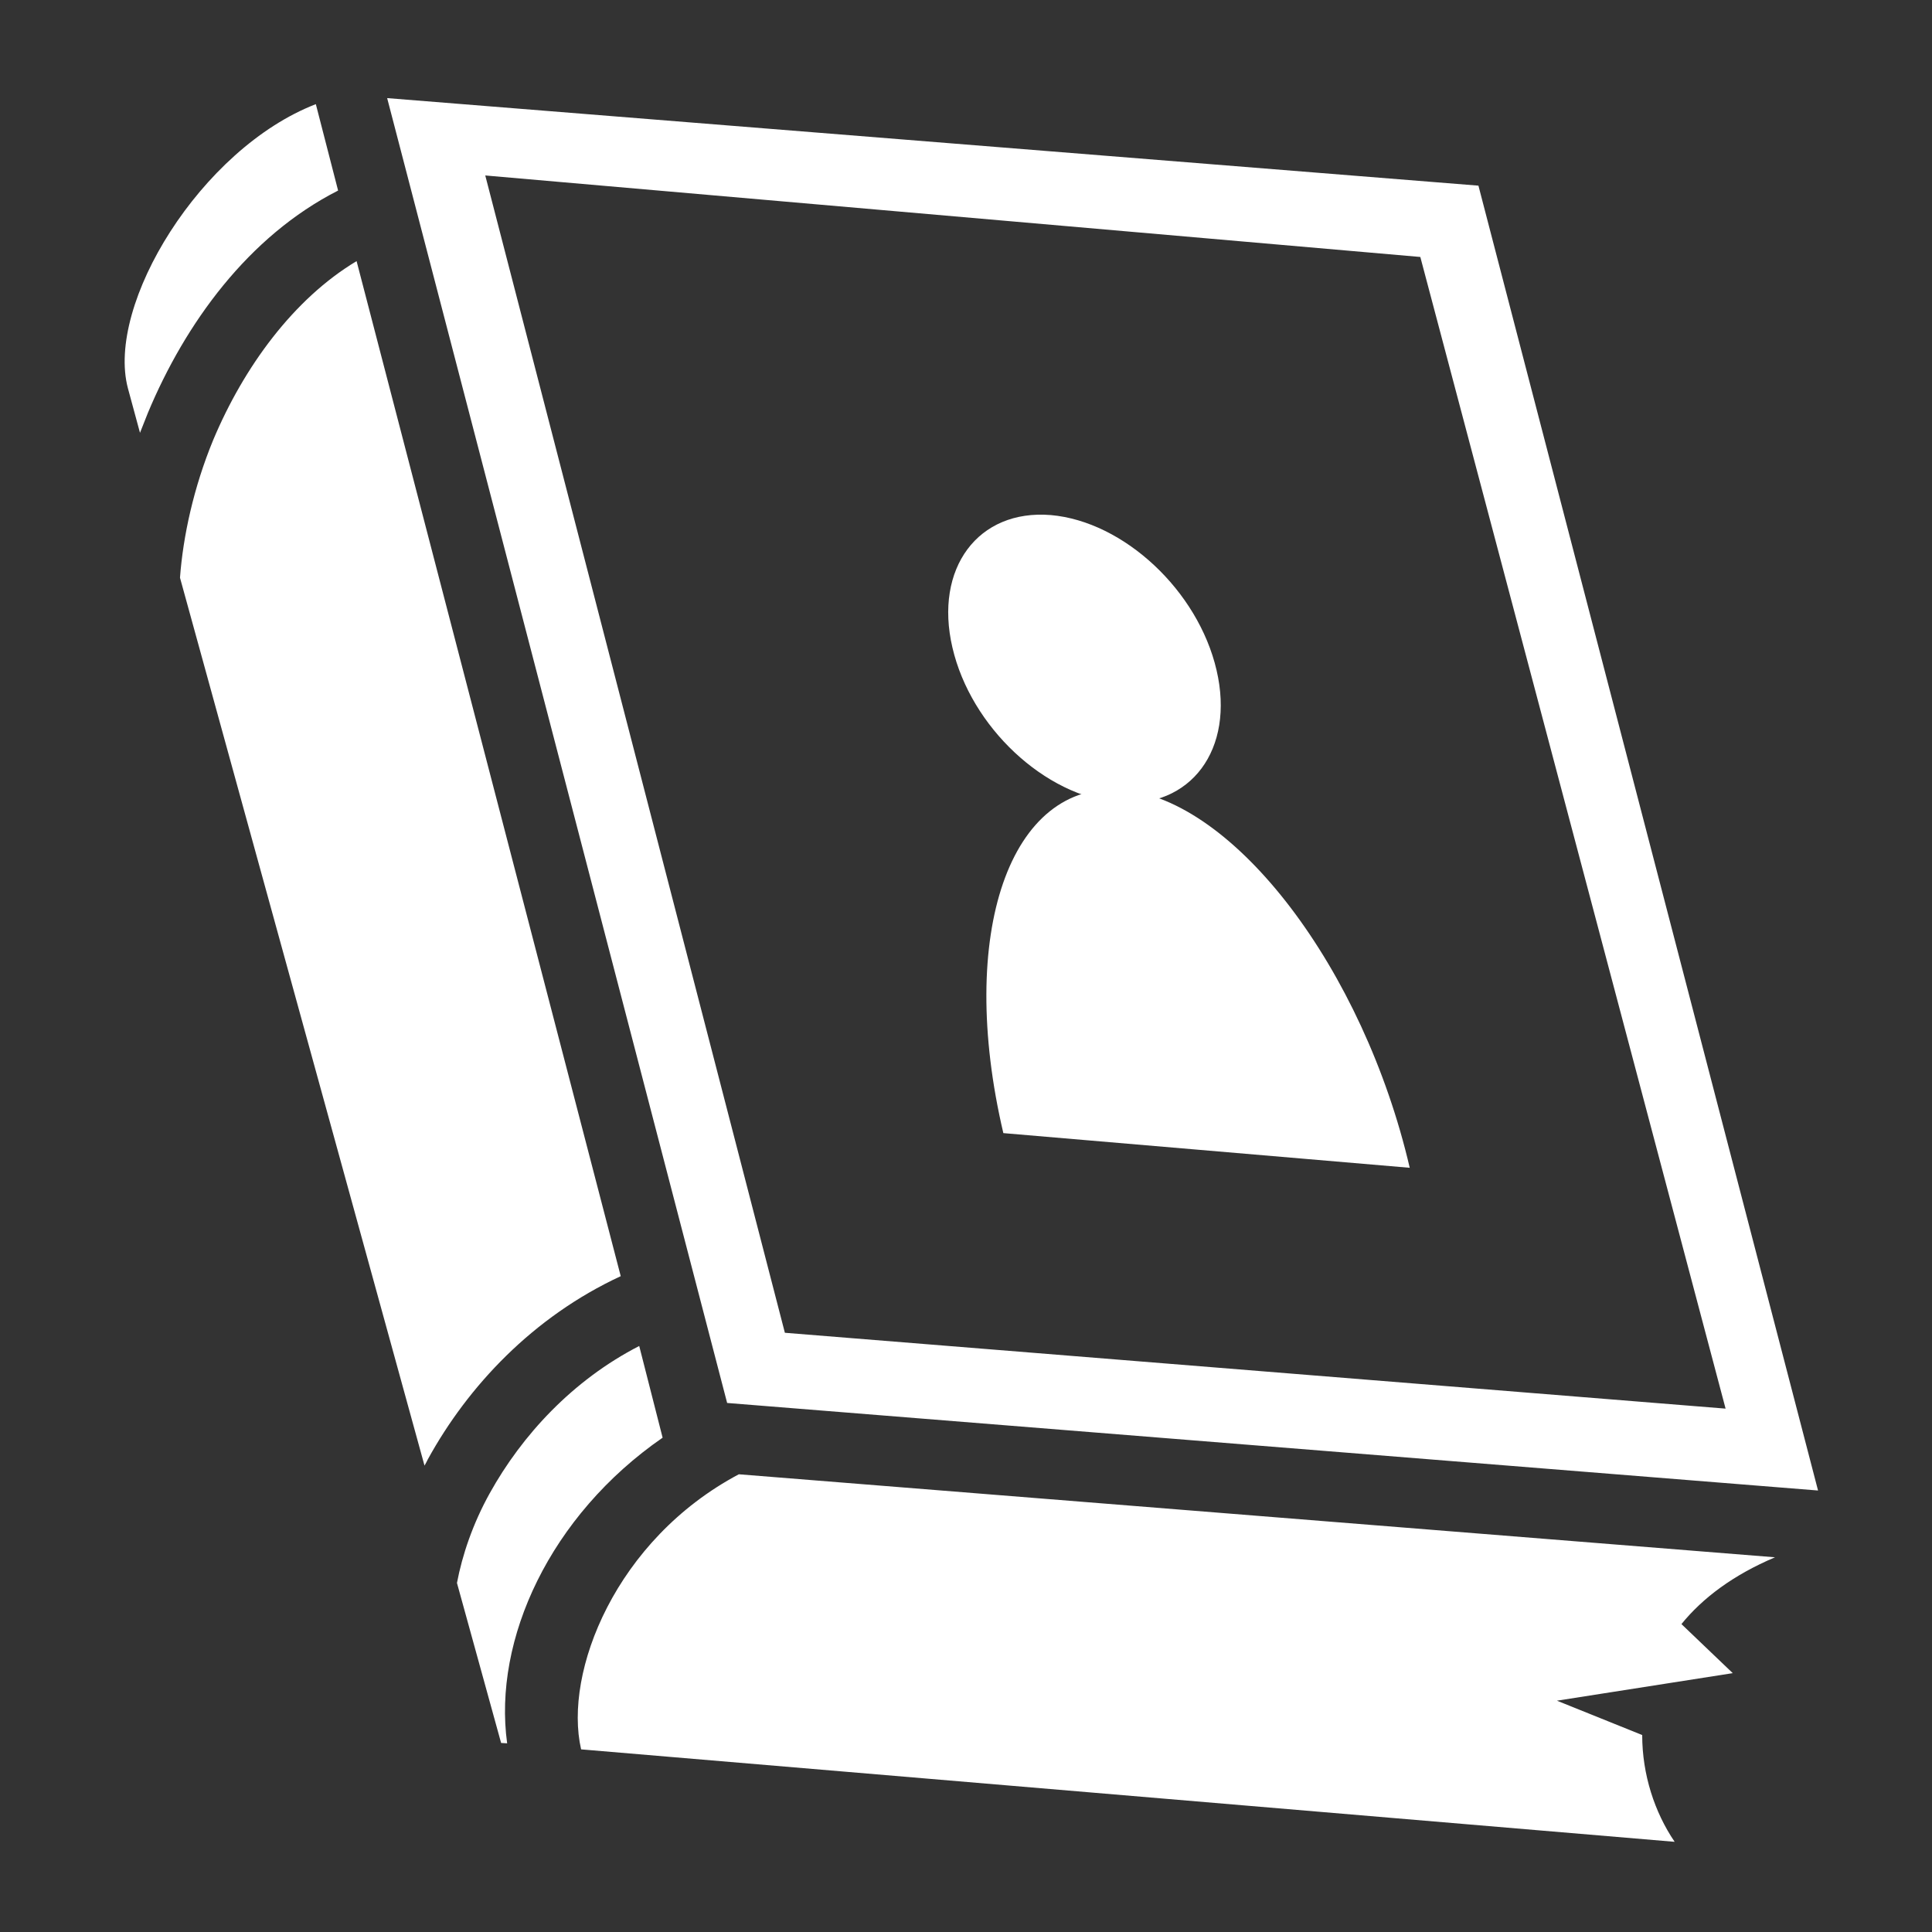 <svg version="1.1" id="Layer_1" xmlns="http://www.w3.org/2000/svg" xmlns:xlink="http://www.w3.org/1999/xlink" x="0px" y="0px"
	 viewBox="0 0 512 512" style="enable-background:new 0 0 512 512;" xml:space="preserve">
<rect x="0" y="0" width="512" height="512" fill="#333333" stroke="none"/>
<style type="text/css">
	.st0{fill:#fff;}
	.st1{clip-path:url(#SVGID_2_);fill:#fff;}
</style>
<g transform="translate(0,0)">
	<path class="st0" d="M102.6,26l90.1,345.8L481.8,395L391.8,49.2L102.6,26z M83.7,27.6C53.2,39.4,28,80.7,33.9,102.9l3.2,11.8
		c0.7-1.8,1.4-3.5,2.1-5.3c9.9-23.7,26.6-46.8,50.4-58.9L83.7,27.6L83.7,27.6z M128.6,46.5l247.8,21.6l80.9,305.2L208,353.2
		L128.6,46.5L128.6,46.5z M94.5,69.2c-16.7,10-29.9,28.1-38,47.4c-5.2,12.6-8,25.6-8.8,36.5l64.8,235.3c0.3-0.5,0.6-1.1,0.9-1.7
		c10.6-19.3,27.8-37.7,51.1-48.5L94.5,69.2L94.5,69.2z M169.4,356.7c-17.7,9.1-31.1,23.7-39.6,39c-4.5,8.1-7.3,16.4-8.7,23.8
		l11.7,42.4l1.6,0.1c-3.8-27.5,11.4-60.4,41.2-81L169.4,356.7L169.4,356.7z M195.8,390.7c-32.6,17.3-46.5,52.4-41.8,72.9l289.8,24.5
		c-5.3-7.8-8.6-17.8-8.6-28.3l-22.6-9.1l46.6-7.3l-13.6-13c5.6-6.9,13.7-13,24.8-17.7L195.8,390.7L195.8,390.7z"/>
</g>
<path class="st0" d="M322.4,177.6c4.9,21-6.8,36.7-26.1,35.1c-19.4-1.7-39-20-43.9-41.1c-4.9-21,6.8-36.7,26.1-35.1
	C297.8,138.2,317.5,156.5,322.4,177.6z"/>
<g>
	<defs>
		<polygon id="SVGID_1_" points="406.7,312.3 239.1,298 216.7,202.4 384.4,216.7 		"/>
	</defs>
	<clipPath id="SVGID_2_">
		<use xlink:href="#SVGID_1_"  style="overflow:visible;"/>
	</clipPath>
	<path class="st1" d="M373.6,309.5c-12.3-52.8-46.5-97.7-76.2-100.2c-29.8-2.5-43.9,38.2-31.5,91c12.3,52.8,46.5,97.7,76.2,100.2
		C371.8,403,385.9,362.3,373.6,309.5z"/>
</g>
</svg>
